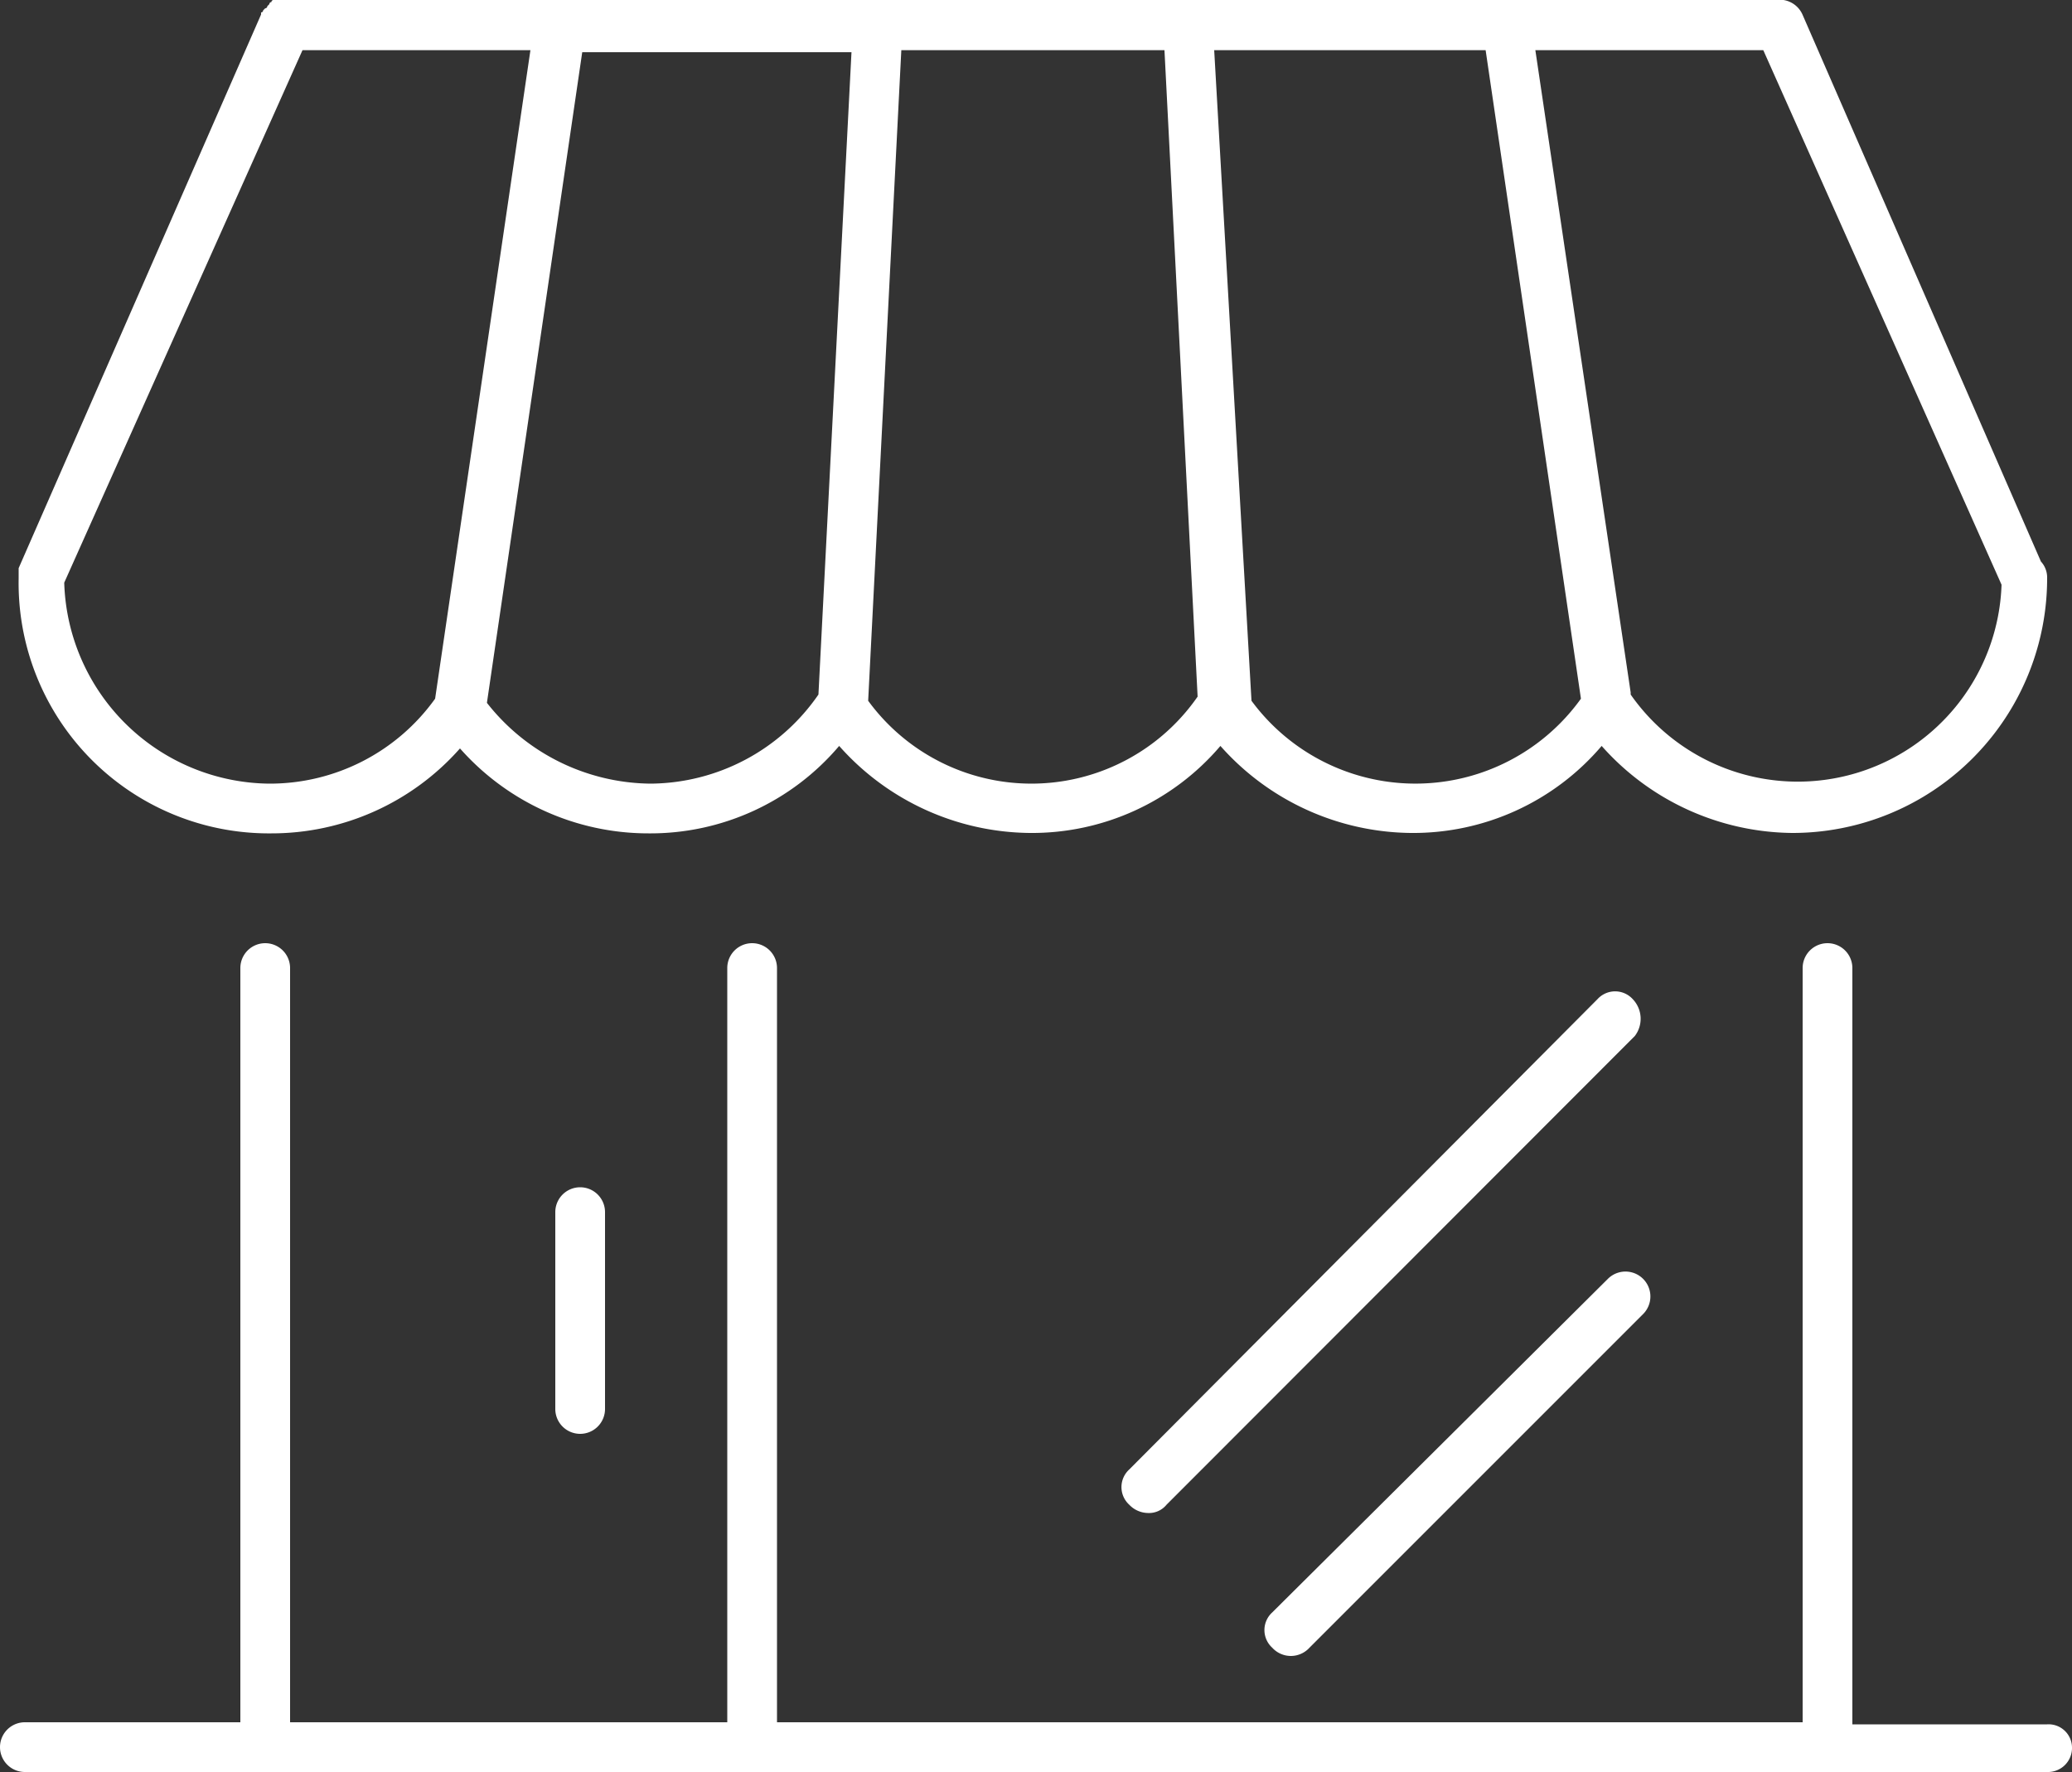 <svg xmlns="http://www.w3.org/2000/svg" viewBox="0 0 100 85.52"><rect x="0" y="0" width="100" height="85.52" fill="#333333" stroke="none"/><defs><style>.cls-1{fill:#fff;}</style></defs><g id="Calque_2" data-name="Calque 2"><g id="Calque_1-2" data-name="Calque 1"><path class="cls-1" d="M13.1,40.22a12.13,12.13,0,0,0,9.1-4.1,12.13,12.13,0,0,0,9.1,4.1A11.94,11.94,0,0,0,40.5,36a12.44,12.44,0,0,0,9.2,4.2A11.94,11.94,0,0,0,58.9,36a12.44,12.44,0,0,0,9.2,4.2A11.94,11.94,0,0,0,77.3,36a12.44,12.44,0,0,0,9.2,4.2,12.29,12.29,0,0,0,12.3-12.3,1.14,1.14,0,0,0-.3-.8L87,.72A1.21,1.21,0,0,0,85.7,0H13.2a.1.1,0,0,0-.1.1.1.1,0,0,0-.1.1l-.1.1a.1.1,0,0,1-.1.1l-.1.1a.1.1,0,0,1-.1.1v.1L.9,27.42h0v.5h0A12.08,12.08,0,0,0,13.1,40.22Zm72-37.8,11.5,25.8a9.84,9.84,0,0,1-17.9,5.3v-.1l-4.6-31Zm-13.4,0,4.6,31.3a9.83,9.83,0,0,1-15.9.1L58.6,2.42Zm-28.2,0H56.2l1.6,31.2a9.76,9.76,0,0,1-15.9.2Zm-2.4,0-1.6,31.1a9.92,9.92,0,0,1-8.1,4.3,10.15,10.15,0,0,1-7.9-3.9l4.6-31.4h13Zm-26.5,0h11L21,33.72a9.81,9.81,0,0,1-8,4.1,10,10,0,0,1-9.9-9.7Z"/><path class="cls-1" d="M98.8,83.22H89.4V46.72a1.2,1.2,0,0,0-2.4,0v36.4H37.5V46.72a1.2,1.2,0,0,0-2.4,0v36.4H14V46.72a1.2,1.2,0,0,0-2.4,0v36.4H1.2a1.2,1.2,0,1,0,0,2.4H98.8a1.16,1.16,0,0,0,1.2-1.2A1.13,1.13,0,0,0,98.8,83.22Z"/><path class="cls-1" d="M26.8,58.52V68a1.2,1.2,0,1,0,2.4,0v-9.5a1.2,1.2,0,1,0-2.4,0Z"/><path class="cls-1" d="M78.8,48.22a1.15,1.15,0,0,0-1.7,0L54.5,70.92a1.15,1.15,0,0,0,0,1.7,1.27,1.27,0,0,0,.9.4,1.09,1.09,0,0,0,.9-.4L78.9,50A1.37,1.37,0,0,0,78.8,48.22Z"/><path class="cls-1" d="M62.3,79.92a1.22,1.22,0,0,0,.9-.4l16.1-16.1a1.2,1.2,0,0,0-1.7-1.7L61.4,77.82a1.15,1.15,0,0,0,0,1.7A1.22,1.22,0,0,0,62.3,79.92Z"/></g></g></svg>